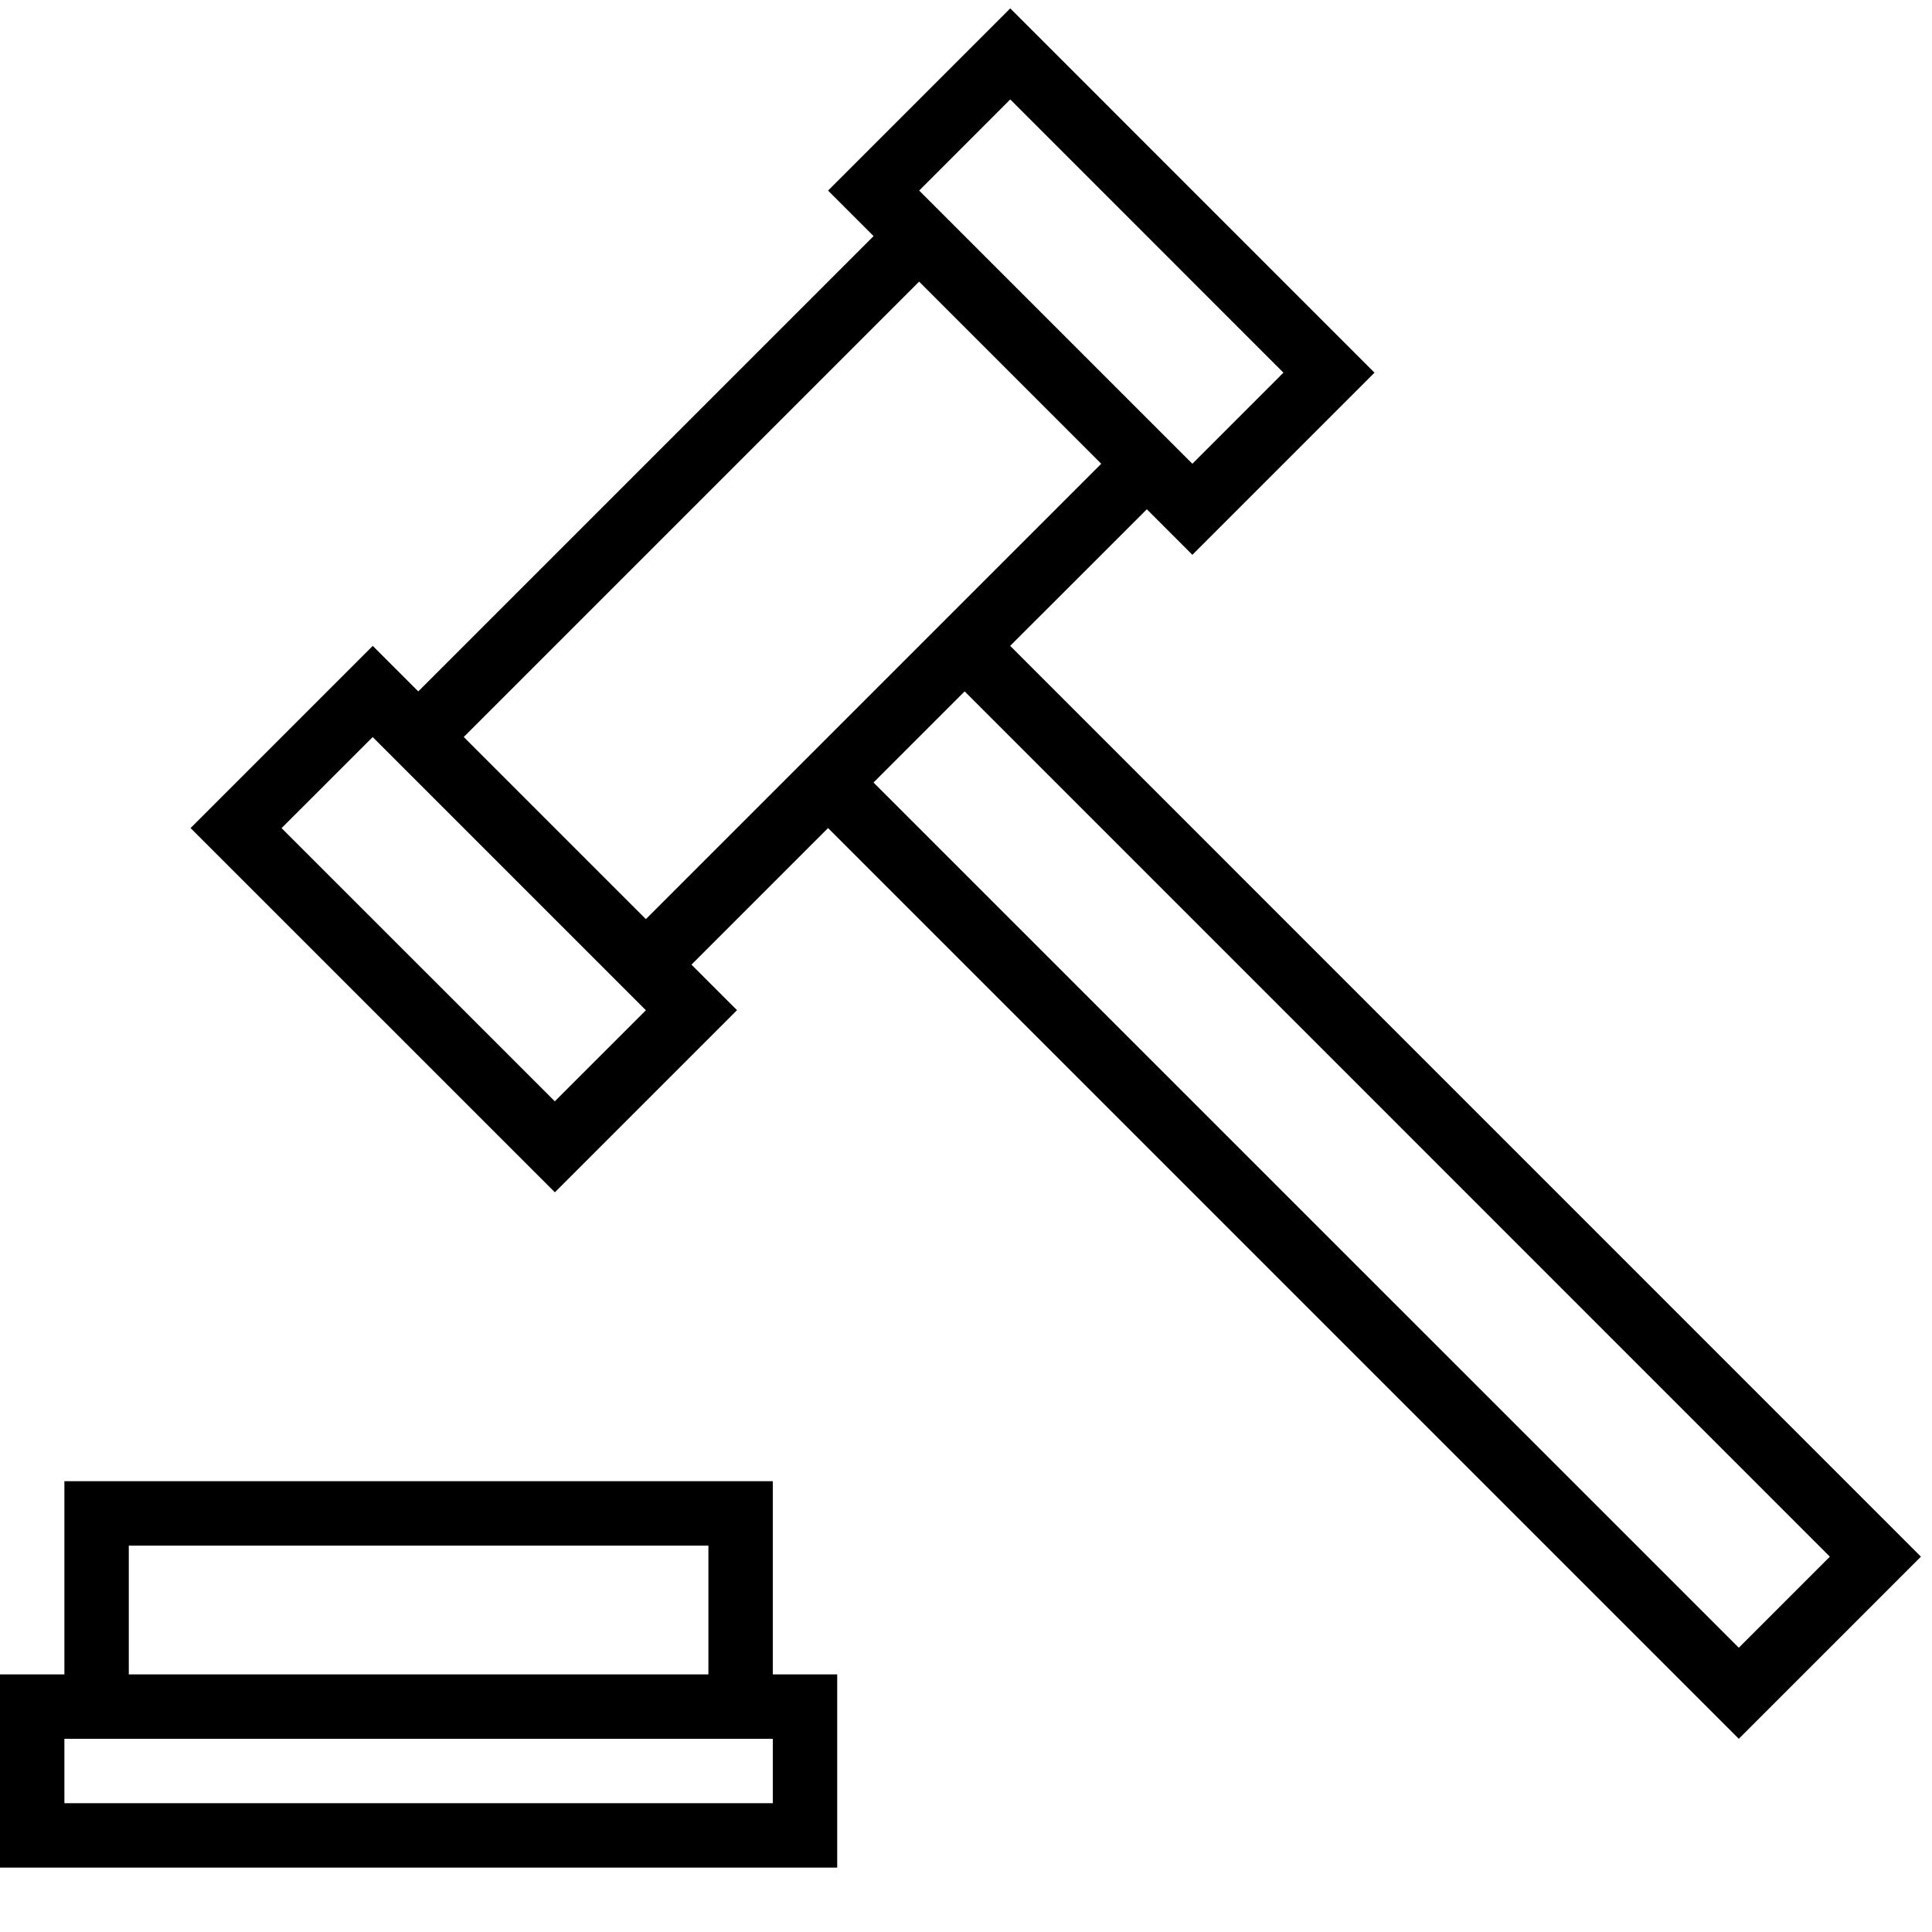 <?xml version="1.0" encoding="iso-8859-1"?>
<!DOCTYPE svg PUBLIC "-//W3C//DTD SVG 1.1//EN" "http://www.w3.org/Graphics/SVG/1.1/DTD/svg11.dtd">
<svg version="1.1" xmlns="http://www.w3.org/2000/svg" xmlns:xlink="http://www.w3.org/1999/xlink" x="0px" y="0px" width="30" height="30" viewBox="0 0 30 30" xml:space="preserve">
    <g transform="translate(-450 -740)">
        <g xmlns="http://www.w3.org/2000/svg" xmlns:xlink="http://www.w3.org/1999/xlink" id="judge-hammer-7">
		<path d="M462,763h-11v3h-1v3h13v-3h-1V763z M452,764h9v2h-9V764z M462,768h-11v-1h11V768z"/>
		<path d="M467.808,747.908l0.707,0.707l2.828-2.828l-5.656-5.657l-2.829,2.829l0.707,0.707l-7.07,7.07l-0.707-0.707l-2.829,2.829    l5.657,5.656l2.828-2.828l-0.707-0.707l2.121-2.121L477,767l2.828-2.828l-14.142-14.143L467.808,747.908z M465.687,741.544    l4.242,4.243l-1.414,1.414l-4.242-4.242L465.687,741.544z M458.615,757.101l-4.243-4.242l1.415-1.414l4.242,4.242L458.615,757.101    z M460.029,754.272l-2.828-2.828l7.071-7.071l2.828,2.828L460.029,754.272z M478.414,764.172L477,765.586l-13.436-13.435    l1.415-1.415L478.414,764.172z"/>
	</g>
	
    </g>
</svg>

